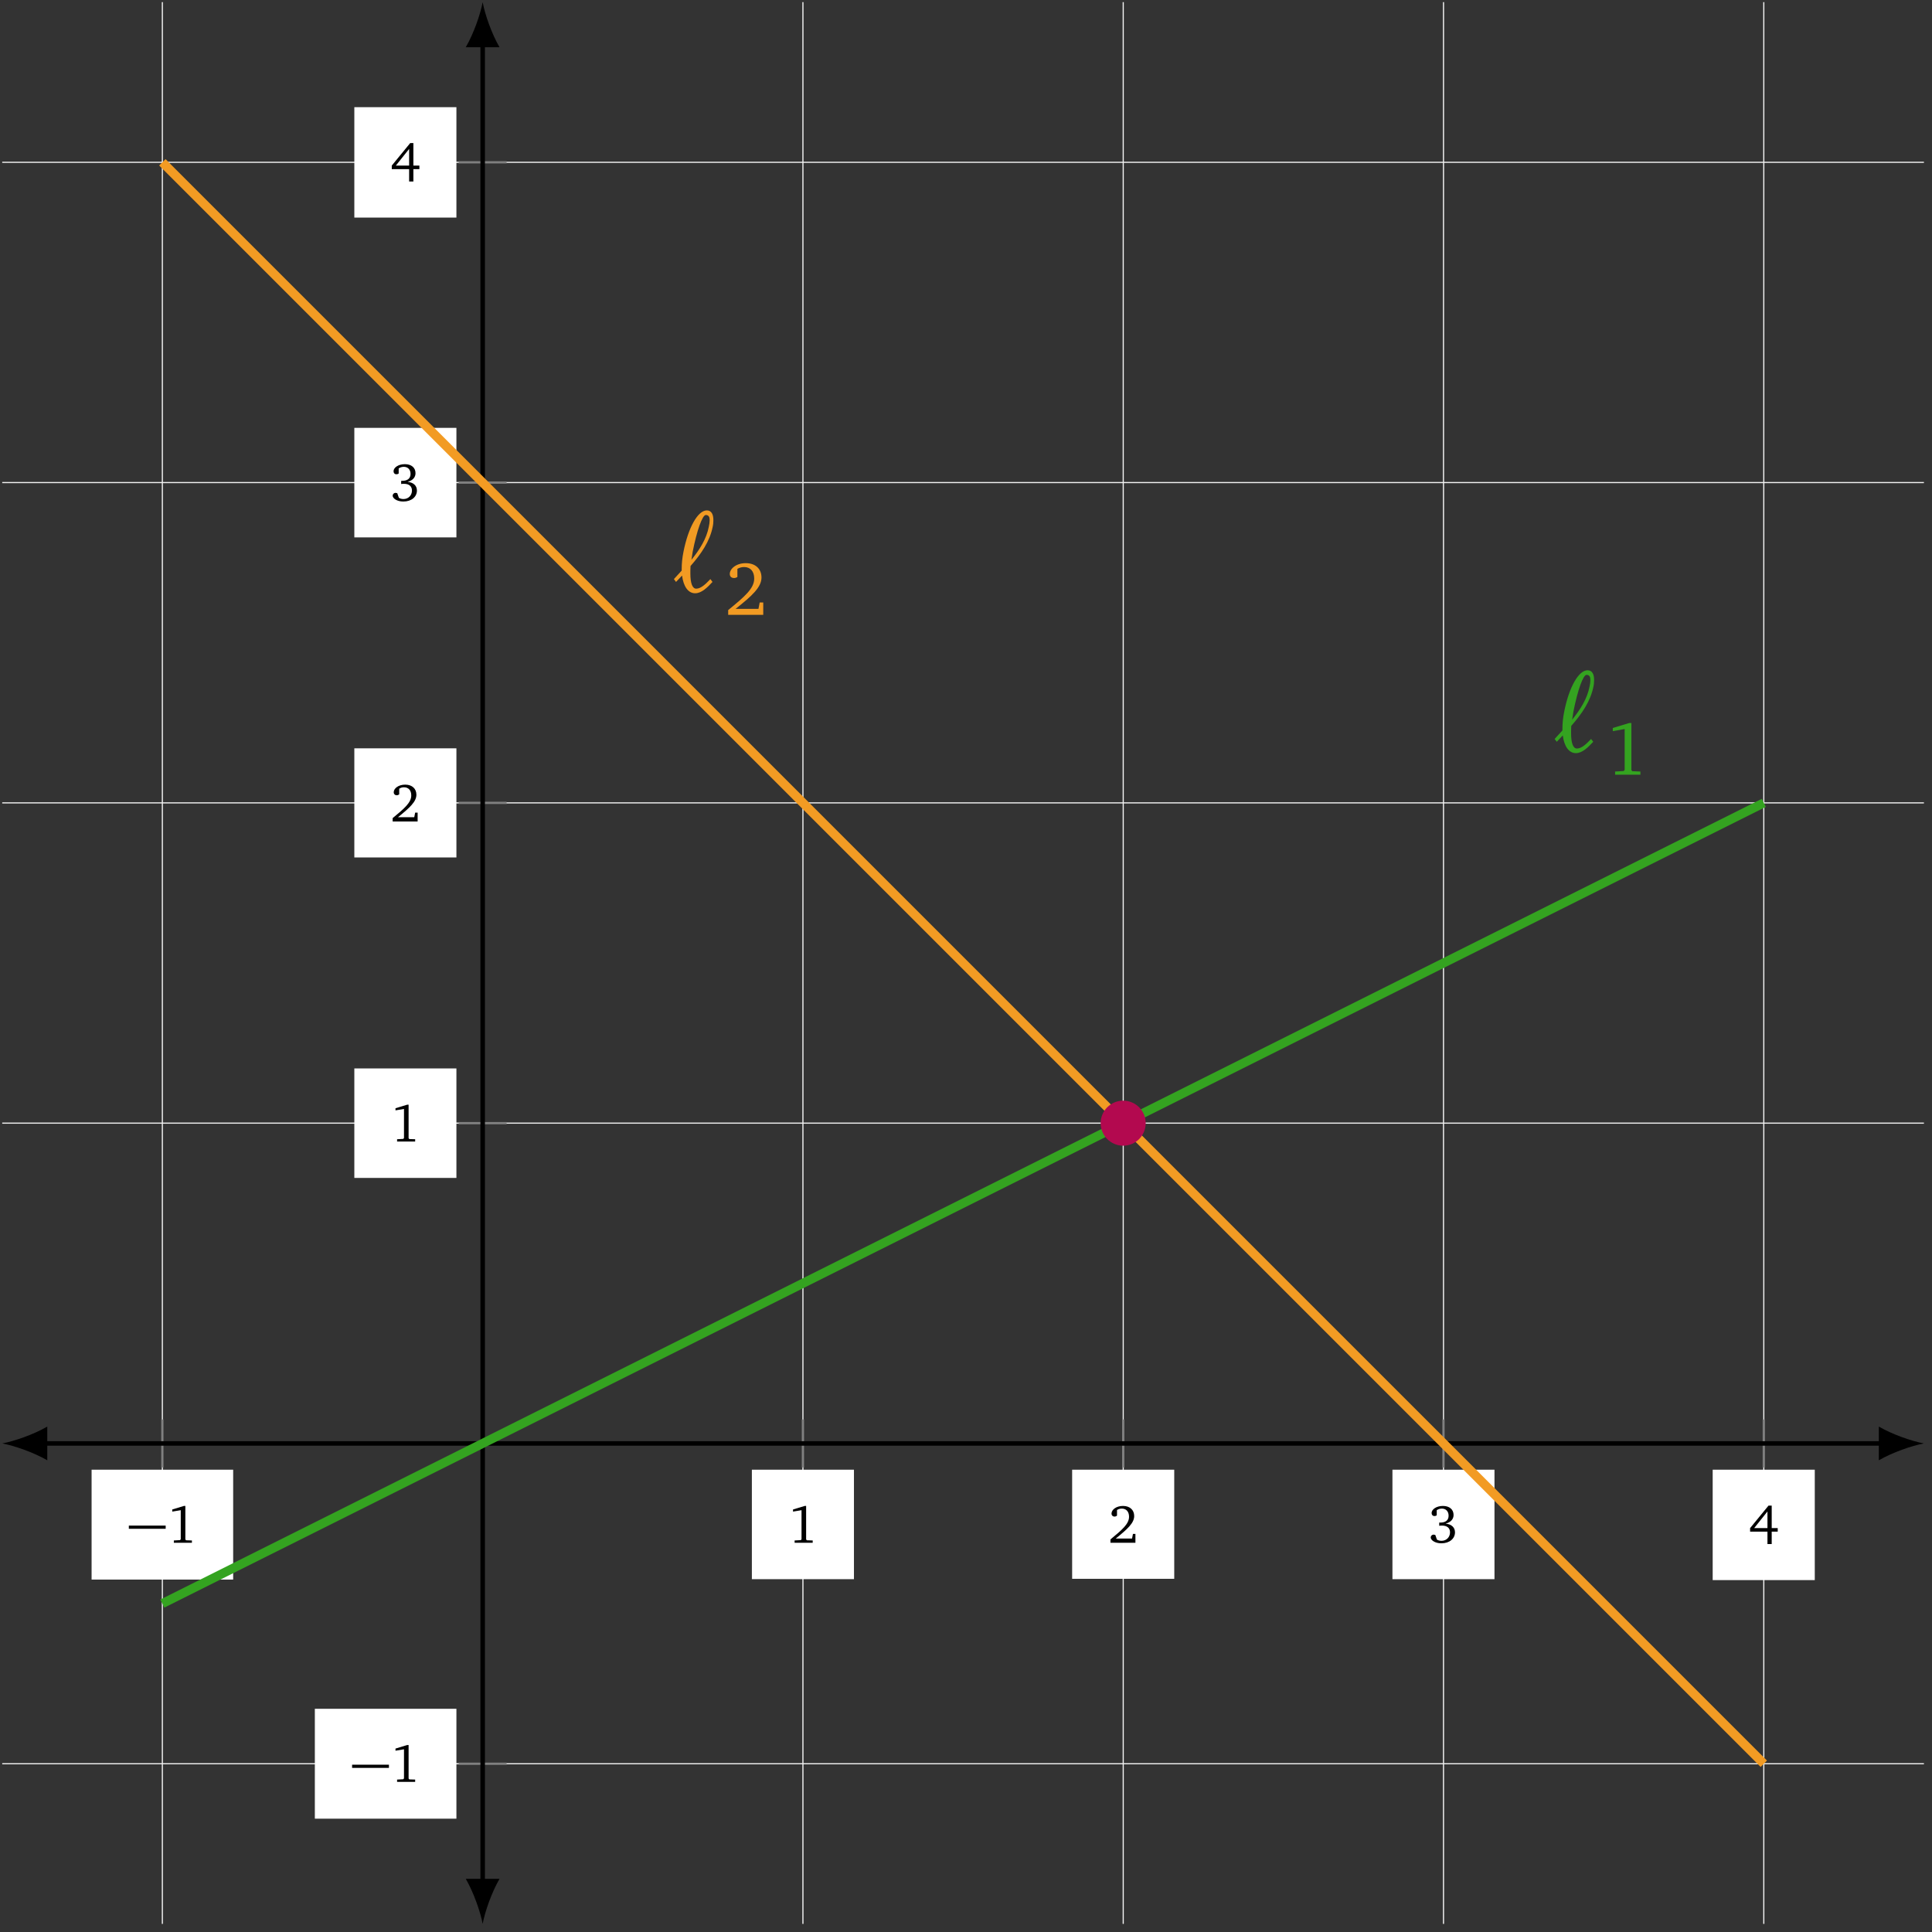 <?xml version="1.0" encoding="UTF-8"?>
<svg xmlns="http://www.w3.org/2000/svg" xmlns:xlink="http://www.w3.org/1999/xlink" width="221.62pt" height="221.62pt" viewBox="0 0 170.477 170.477" version="1.2">
<rect x="0" y="0" width="170.477" height="170.477" fill="#333333" stroke="none"/>
<defs>
<g>
<symbol overflow="visible" id="glyph0-0">
<path style="stroke:none;" d=""/>
</symbol>
<symbol overflow="visible" id="glyph0-1">
<path style="stroke:none;" d="M 0.109 -1.234 L 3.359 -1.234 L 3.359 -1.516 L 0.109 -1.516 Z M 0.109 -1.234 "/>
</symbol>
<symbol overflow="visible" id="glyph1-0">
<path style="stroke:none;" d=""/>
</symbol>
<symbol overflow="visible" id="glyph1-1">
<path style="stroke:none;" d="M 1.484 -3.25 L 0.453 -2.938 L 0.453 -2.75 L 1.203 -2.875 L 1.203 -0.312 L 1.141 -0.234 L 0.594 -0.203 L 0.594 0 L 2.188 0 L 2.188 -0.203 L 1.672 -0.219 L 1.609 -0.297 L 1.609 -3.25 Z M 1.484 -3.25 "/>
</symbol>
<symbol overflow="visible" id="glyph1-2">
<path style="stroke:none;" d="M 0.672 -0.375 C 1.719 -1.219 2.297 -1.75 2.297 -2.359 C 2.297 -2.891 1.922 -3.25 1.312 -3.25 C 0.719 -3.25 0.297 -2.922 0.297 -2.578 C 0.297 -2.422 0.406 -2.312 0.562 -2.312 C 0.641 -2.312 0.719 -2.344 0.781 -2.391 L 0.781 -2.891 C 0.922 -2.984 1.062 -3.016 1.203 -3.016 C 1.594 -3.016 1.844 -2.75 1.844 -2.297 C 1.844 -1.672 1.25 -1.156 0.203 -0.297 L 0.203 0 L 2.406 0 L 2.406 -0.781 L 2.188 -0.781 L 2.109 -0.375 Z M 0.672 -0.375 "/>
</symbol>
<symbol overflow="visible" id="glyph1-3">
<path style="stroke:none;" d="M 1.516 -1.688 C 1.984 -1.812 2.219 -2.094 2.219 -2.453 C 2.219 -2.938 1.859 -3.25 1.281 -3.25 C 0.688 -3.25 0.281 -2.938 0.281 -2.625 C 0.281 -2.469 0.375 -2.359 0.531 -2.359 C 0.609 -2.359 0.672 -2.375 0.734 -2.422 L 0.734 -2.875 C 0.875 -2.969 1.016 -3.016 1.188 -3.016 C 1.547 -3.016 1.781 -2.766 1.781 -2.391 C 1.781 -2 1.531 -1.781 1.047 -1.781 C 1.016 -1.781 0.984 -1.781 0.953 -1.781 L 0.953 -1.5 C 1.031 -1.516 1.125 -1.516 1.203 -1.516 C 1.656 -1.516 1.906 -1.297 1.906 -0.922 C 1.906 -0.5 1.594 -0.172 1.156 -0.172 C 1.016 -0.172 0.875 -0.203 0.75 -0.281 L 0.609 -0.688 C 0.547 -0.703 0.5 -0.719 0.469 -0.719 C 0.312 -0.719 0.203 -0.609 0.203 -0.469 C 0.203 -0.234 0.578 0.047 1.141 0.047 C 1.875 0.047 2.344 -0.375 2.344 -0.922 C 2.344 -1.344 2.047 -1.641 1.516 -1.688 Z M 1.516 -1.688 "/>
</symbol>
<symbol overflow="visible" id="glyph1-4">
<path style="stroke:none;" d="M 1.75 -3.219 L 0.125 -1.234 L 0.125 -0.922 L 1.656 -0.922 L 1.656 0.172 L 2.031 0.172 L 2.031 -0.922 L 2.562 -0.922 L 2.562 -1.234 L 2.031 -1.234 L 2.031 -3.219 Z M 1.656 -2.703 L 1.656 -1.234 L 0.484 -1.234 Z M 1.656 -2.703 "/>
</symbol>
<symbol overflow="visible" id="glyph2-0">
<path style="stroke:none;" d=""/>
</symbol>
<symbol overflow="visible" id="glyph2-1">
<path style="stroke:none;" d="M 0.797 -1.312 C 0.922 -0.359 1.328 0.25 1.953 0.25 C 2.531 0.25 3.047 -0.281 3.484 -0.75 L 3.297 -1 C 2.922 -0.609 2.484 -0.156 2.047 -0.156 C 1.703 -0.156 1.531 -0.656 1.531 -1.5 C 1.531 -1.703 1.531 -1.922 1.547 -2.156 C 2.484 -3.219 3.25 -4.344 3.5 -5.609 C 3.547 -5.812 3.562 -6.016 3.562 -6.203 C 3.562 -6.688 3.406 -7.062 2.984 -7.062 C 2.188 -7.062 1.344 -5.547 0.922 -3.406 C 0.812 -2.859 0.766 -2.359 0.766 -1.891 C 0.766 -1.844 0.766 -1.797 0.766 -1.75 L 0.078 -1 L 0.266 -0.75 Z M 1.625 -2.703 C 1.656 -2.922 1.703 -3.172 1.734 -3.406 C 2.109 -5.312 2.594 -6.656 2.891 -6.656 C 3.156 -6.656 3.234 -6.469 3.234 -6.203 C 3.234 -6.031 3.203 -5.812 3.156 -5.609 C 2.953 -4.562 2.359 -3.609 1.625 -2.703 Z M 1.625 -2.703 "/>
</symbol>
<symbol overflow="visible" id="glyph3-0">
<path style="stroke:none;" d=""/>
</symbol>
<symbol overflow="visible" id="glyph3-1">
<path style="stroke:none;" d="M 2.078 -4.562 L 0.625 -4.125 L 0.625 -3.844 L 1.672 -4.031 L 1.672 -0.438 L 1.594 -0.328 L 0.828 -0.281 L 0.828 0 L 3.062 0 L 3.062 -0.281 L 2.344 -0.312 L 2.266 -0.406 L 2.266 -4.562 Z M 2.078 -4.562 "/>
</symbol>
<symbol overflow="visible" id="glyph3-2">
<path style="stroke:none;" d="M 0.938 -0.531 C 2.422 -1.703 3.219 -2.453 3.219 -3.297 C 3.219 -4.047 2.703 -4.562 1.828 -4.562 C 1 -4.562 0.422 -4.078 0.422 -3.609 C 0.422 -3.391 0.562 -3.25 0.797 -3.25 C 0.906 -3.25 1 -3.281 1.094 -3.344 L 1.094 -4.062 C 1.297 -4.172 1.484 -4.219 1.688 -4.219 C 2.234 -4.219 2.578 -3.844 2.578 -3.203 C 2.578 -2.328 1.734 -1.609 0.281 -0.422 L 0.281 0 L 3.375 0 L 3.375 -1.094 L 3.062 -1.094 L 2.953 -0.531 Z M 0.938 -0.531 "/>
</symbol>
</g>
<clipPath id="clip1">
  <path d="M 14 0 L 156 0 L 156 169.957 L 14 169.957 Z M 14 0 "/>
</clipPath>
<clipPath id="clip2">
  <path d="M 0 14 L 169.957 14 L 169.957 156 L 0 156 Z M 0 14 "/>
</clipPath>
<clipPath id="clip3">
  <path d="M 165 125 L 169.957 125 L 169.957 129 L 165 129 Z M 165 125 "/>
</clipPath>
<clipPath id="clip4">
  <path d="M 41 165 L 45 165 L 45 169.957 L 41 169.957 Z M 41 165 "/>
</clipPath>
</defs>
<g id="surface1">
<g clip-path="url(#clip1)" clip-rule="nonzero">
<path style="fill:none;stroke-width:0.1;stroke-linecap:butt;stroke-linejoin:miter;stroke:rgb(95%,95%,95%);stroke-opacity:1;stroke-miterlimit:10;" d="M -28.347 -42.521 L -28.347 127.562 M 28.346 -42.521 L 28.346 127.562 M 56.694 -42.521 L 56.694 127.562 M 85.039 -42.521 L 85.039 127.562 M 113.387 -42.521 L 113.387 127.562 " transform="matrix(0.997,0,0,-0.997,42.588,127.367)"/>
</g>
<g clip-path="url(#clip2)" clip-rule="nonzero">
<path style="fill:none;stroke-width:0.1;stroke-linecap:butt;stroke-linejoin:miter;stroke:rgb(95%,95%,95%);stroke-opacity:1;stroke-miterlimit:10;" d="M -42.519 -28.348 L 127.56 -28.348 M -42.519 28.348 L 127.56 28.348 M -42.519 56.693 L 127.56 56.693 M -42.519 85.041 L 127.56 85.041 M -42.519 113.386 L 127.56 113.386 " transform="matrix(0.997,0,0,-0.997,42.588,127.367)"/>
</g>
<path style="fill:none;stroke-width:0.199;stroke-linecap:butt;stroke-linejoin:miter;stroke:rgb(50%,50%,50%);stroke-opacity:1;stroke-miterlimit:10;" d="M -28.347 -2.124 L -28.347 2.124 M 28.346 -2.124 L 28.346 2.124 M 56.694 -2.124 L 56.694 2.124 M 85.039 -2.124 L 85.039 2.124 M 113.387 -2.124 L 113.387 2.124 " transform="matrix(0.997,0,0,-0.997,42.588,127.367)"/>
<path style="fill:none;stroke-width:0.199;stroke-linecap:butt;stroke-linejoin:miter;stroke:rgb(50%,50%,50%);stroke-opacity:1;stroke-miterlimit:10;" d="M -2.122 -28.348 L 2.121 -28.348 M -2.122 28.348 L 2.121 28.348 M -2.122 56.693 L 2.121 56.693 M -2.122 85.041 L 2.121 85.041 M -2.122 113.386 L 2.121 113.386 " transform="matrix(0.997,0,0,-0.997,42.588,127.367)"/>
<path style="fill:none;stroke-width:0.399;stroke-linecap:butt;stroke-linejoin:miter;stroke:rgb(0%,0%,0%);stroke-opacity:1;stroke-miterlimit:10;" d="M -38.934 0 L 123.974 0 " transform="matrix(0.997,0,0,-0.997,42.588,127.367)"/>
<path style=" stroke:none;fill-rule:nonzero;fill:rgb(0%,0%,0%);fill-opacity:1;" d="M 0.199 127.367 C 1.258 127.566 2.98 128.16 4.172 128.855 L 4.172 125.879 C 2.98 126.574 1.258 127.168 0.199 127.367 "/>
<g clip-path="url(#clip3)" clip-rule="nonzero">
<path style=" stroke:none;fill-rule:nonzero;fill:rgb(0%,0%,0%);fill-opacity:1;" d="M 169.758 127.367 C 168.699 127.168 166.977 126.574 165.785 125.879 L 165.785 128.855 C 166.977 128.16 168.699 127.566 169.758 127.367 "/>
</g>
<path style="fill:none;stroke-width:0.399;stroke-linecap:butt;stroke-linejoin:miter;stroke:rgb(0%,0%,0%);stroke-opacity:1;stroke-miterlimit:10;" d="M 0.002 -38.935 L 0.002 123.973 " transform="matrix(0.997,0,0,-0.997,42.588,127.367)"/>
<g clip-path="url(#clip4)" clip-rule="nonzero">
<path style=" stroke:none;fill-rule:nonzero;fill:rgb(0%,0%,0%);fill-opacity:1;" d="M 42.59 169.758 C 42.785 168.699 43.383 166.977 44.078 165.785 L 41.098 165.785 C 41.793 166.977 42.391 168.699 42.59 169.758 "/>
</g>
<path style=" stroke:none;fill-rule:nonzero;fill:rgb(0%,0%,0%);fill-opacity:1;" d="M 42.59 0.195 C 42.391 1.258 41.793 2.977 41.098 4.168 L 44.078 4.168 C 43.383 2.977 42.785 1.258 42.59 0.195 "/>
<path style=" stroke:none;fill-rule:nonzero;fill:rgb(100%,100%,100%);fill-opacity:1;" d="M 8.082 139.379 L 20.574 139.379 L 20.574 129.684 L 8.082 129.684 Z M 8.082 139.379 "/>
<g style="fill:rgb(0%,0%,0%);fill-opacity:1;">
  <use xlink:href="#glyph0-1" x="11.26" y="136.132"/>
</g>
<g style="fill:rgb(0%,0%,0%);fill-opacity:1;">
  <use xlink:href="#glyph1-1" x="14.746" y="136.132"/>
</g>
<path style=" stroke:none;fill-rule:nonzero;fill:rgb(100%,100%,100%);fill-opacity:1;" d="M 66.344 139.344 L 75.352 139.344 L 75.352 129.684 L 66.344 129.684 Z M 66.344 139.344 "/>
<g style="fill:rgb(0%,0%,0%);fill-opacity:1;">
  <use xlink:href="#glyph1-1" x="69.523" y="136.132"/>
</g>
<path style=" stroke:none;fill-rule:nonzero;fill:rgb(100%,100%,100%);fill-opacity:1;" d="M 94.605 139.312 L 103.613 139.312 L 103.613 129.684 L 94.605 129.684 Z M 94.605 139.312 "/>
<g style="fill:rgb(0%,0%,0%);fill-opacity:1;">
  <use xlink:href="#glyph1-2" x="97.782" y="136.132"/>
</g>
<path style=" stroke:none;fill-rule:nonzero;fill:rgb(100%,100%,100%);fill-opacity:1;" d="M 122.867 139.344 L 131.871 139.344 L 131.871 129.684 L 122.867 129.684 Z M 122.867 139.344 "/>
<g style="fill:rgb(0%,0%,0%);fill-opacity:1;">
  <use xlink:href="#glyph1-3" x="126.042" y="136.132"/>
</g>
<path style=" stroke:none;fill-rule:nonzero;fill:rgb(100%,100%,100%);fill-opacity:1;" d="M 151.125 139.426 L 160.133 139.426 L 160.133 129.684 L 151.125 129.684 Z M 151.125 139.426 "/>
<g style="fill:rgb(0%,0%,0%);fill-opacity:1;">
  <use xlink:href="#glyph1-4" x="154.302" y="136.071"/>
</g>
<path style=" stroke:none;fill-rule:nonzero;fill:rgb(100%,100%,100%);fill-opacity:1;" d="M 27.781 160.477 L 40.273 160.477 L 40.273 150.781 L 27.781 150.781 Z M 27.781 160.477 "/>
<g style="fill:rgb(0%,0%,0%);fill-opacity:1;">
  <use xlink:href="#glyph0-1" x="30.96" y="157.23"/>
</g>
<g style="fill:rgb(0%,0%,0%);fill-opacity:1;">
  <use xlink:href="#glyph1-1" x="34.445" y="157.23"/>
</g>
<path style=" stroke:none;fill-rule:nonzero;fill:rgb(100%,100%,100%);fill-opacity:1;" d="M 31.266 103.938 L 40.273 103.938 L 40.273 94.277 L 31.266 94.277 Z M 31.266 103.938 "/>
<g style="fill:rgb(0%,0%,0%);fill-opacity:1;">
  <use xlink:href="#glyph1-1" x="34.445" y="100.727"/>
</g>
<path style=" stroke:none;fill-rule:nonzero;fill:rgb(100%,100%,100%);fill-opacity:1;" d="M 31.266 75.66 L 40.273 75.66 L 40.273 66.031 L 31.266 66.031 Z M 31.266 75.66 "/>
<g style="fill:rgb(0%,0%,0%);fill-opacity:1;">
  <use xlink:href="#glyph1-2" x="34.445" y="72.485"/>
</g>
<path style=" stroke:none;fill-rule:nonzero;fill:rgb(100%,100%,100%);fill-opacity:1;" d="M 31.266 47.418 L 40.273 47.418 L 40.273 37.754 L 31.266 37.754 Z M 31.266 47.418 "/>
<g style="fill:rgb(0%,0%,0%);fill-opacity:1;">
  <use xlink:href="#glyph1-3" x="34.445" y="44.207"/>
</g>
<path style=" stroke:none;fill-rule:nonzero;fill:rgb(100%,100%,100%);fill-opacity:1;" d="M 31.266 19.199 L 40.273 19.199 L 40.273 9.457 L 31.266 9.457 Z M 31.266 19.199 "/>
<g style="fill:rgb(0%,0%,0%);fill-opacity:1;">
  <use xlink:href="#glyph1-4" x="34.445" y="15.845"/>
</g>
<path style="fill:none;stroke-width:0.797;stroke-linecap:butt;stroke-linejoin:miter;stroke:rgb(20.392%,63.921%,12.549%);stroke-opacity:1;stroke-miterlimit:10;" d="M -28.347 -14.172 L 113.387 56.693 " transform="matrix(0.997,0,0,-0.997,42.588,127.367)"/>
<path style="fill:none;stroke-width:0.797;stroke-linecap:butt;stroke-linejoin:miter;stroke:rgb(94.901%,60.782%,13.724%);stroke-opacity:1;stroke-miterlimit:10;" d="M -28.347 113.386 L 113.387 -28.348 " transform="matrix(0.997,0,0,-0.997,42.588,127.367)"/>
<path style=" stroke:none;fill-rule:nonzero;fill:rgb(70.197%,3.529%,30.98%);fill-opacity:1;" d="M 101.094 99.105 C 101.094 98.012 100.207 97.121 99.109 97.121 C 98.012 97.121 97.121 98.012 97.121 99.105 C 97.121 100.203 98.012 101.094 99.109 101.094 C 100.207 101.094 101.094 100.203 101.094 99.105 Z M 101.094 99.105 "/>
<g style="fill:rgb(20.392%,63.921%,12.549%);fill-opacity:1;">
  <use xlink:href="#glyph2-1" x="137.1" y="66.205"/>
</g>
<g style="fill:rgb(20.392%,63.921%,12.549%);fill-opacity:1;">
  <use xlink:href="#glyph3-1" x="141.686" y="68.36"/>
</g>
<g style="fill:rgb(94.901%,60.782%,13.724%);fill-opacity:1;">
  <use xlink:href="#glyph2-1" x="59.386" y="52.099"/>
</g>
<g style="fill:rgb(94.901%,60.782%,13.724%);fill-opacity:1;">
  <use xlink:href="#glyph3-2" x="63.973" y="54.254"/>
</g>
</g>
</svg>
